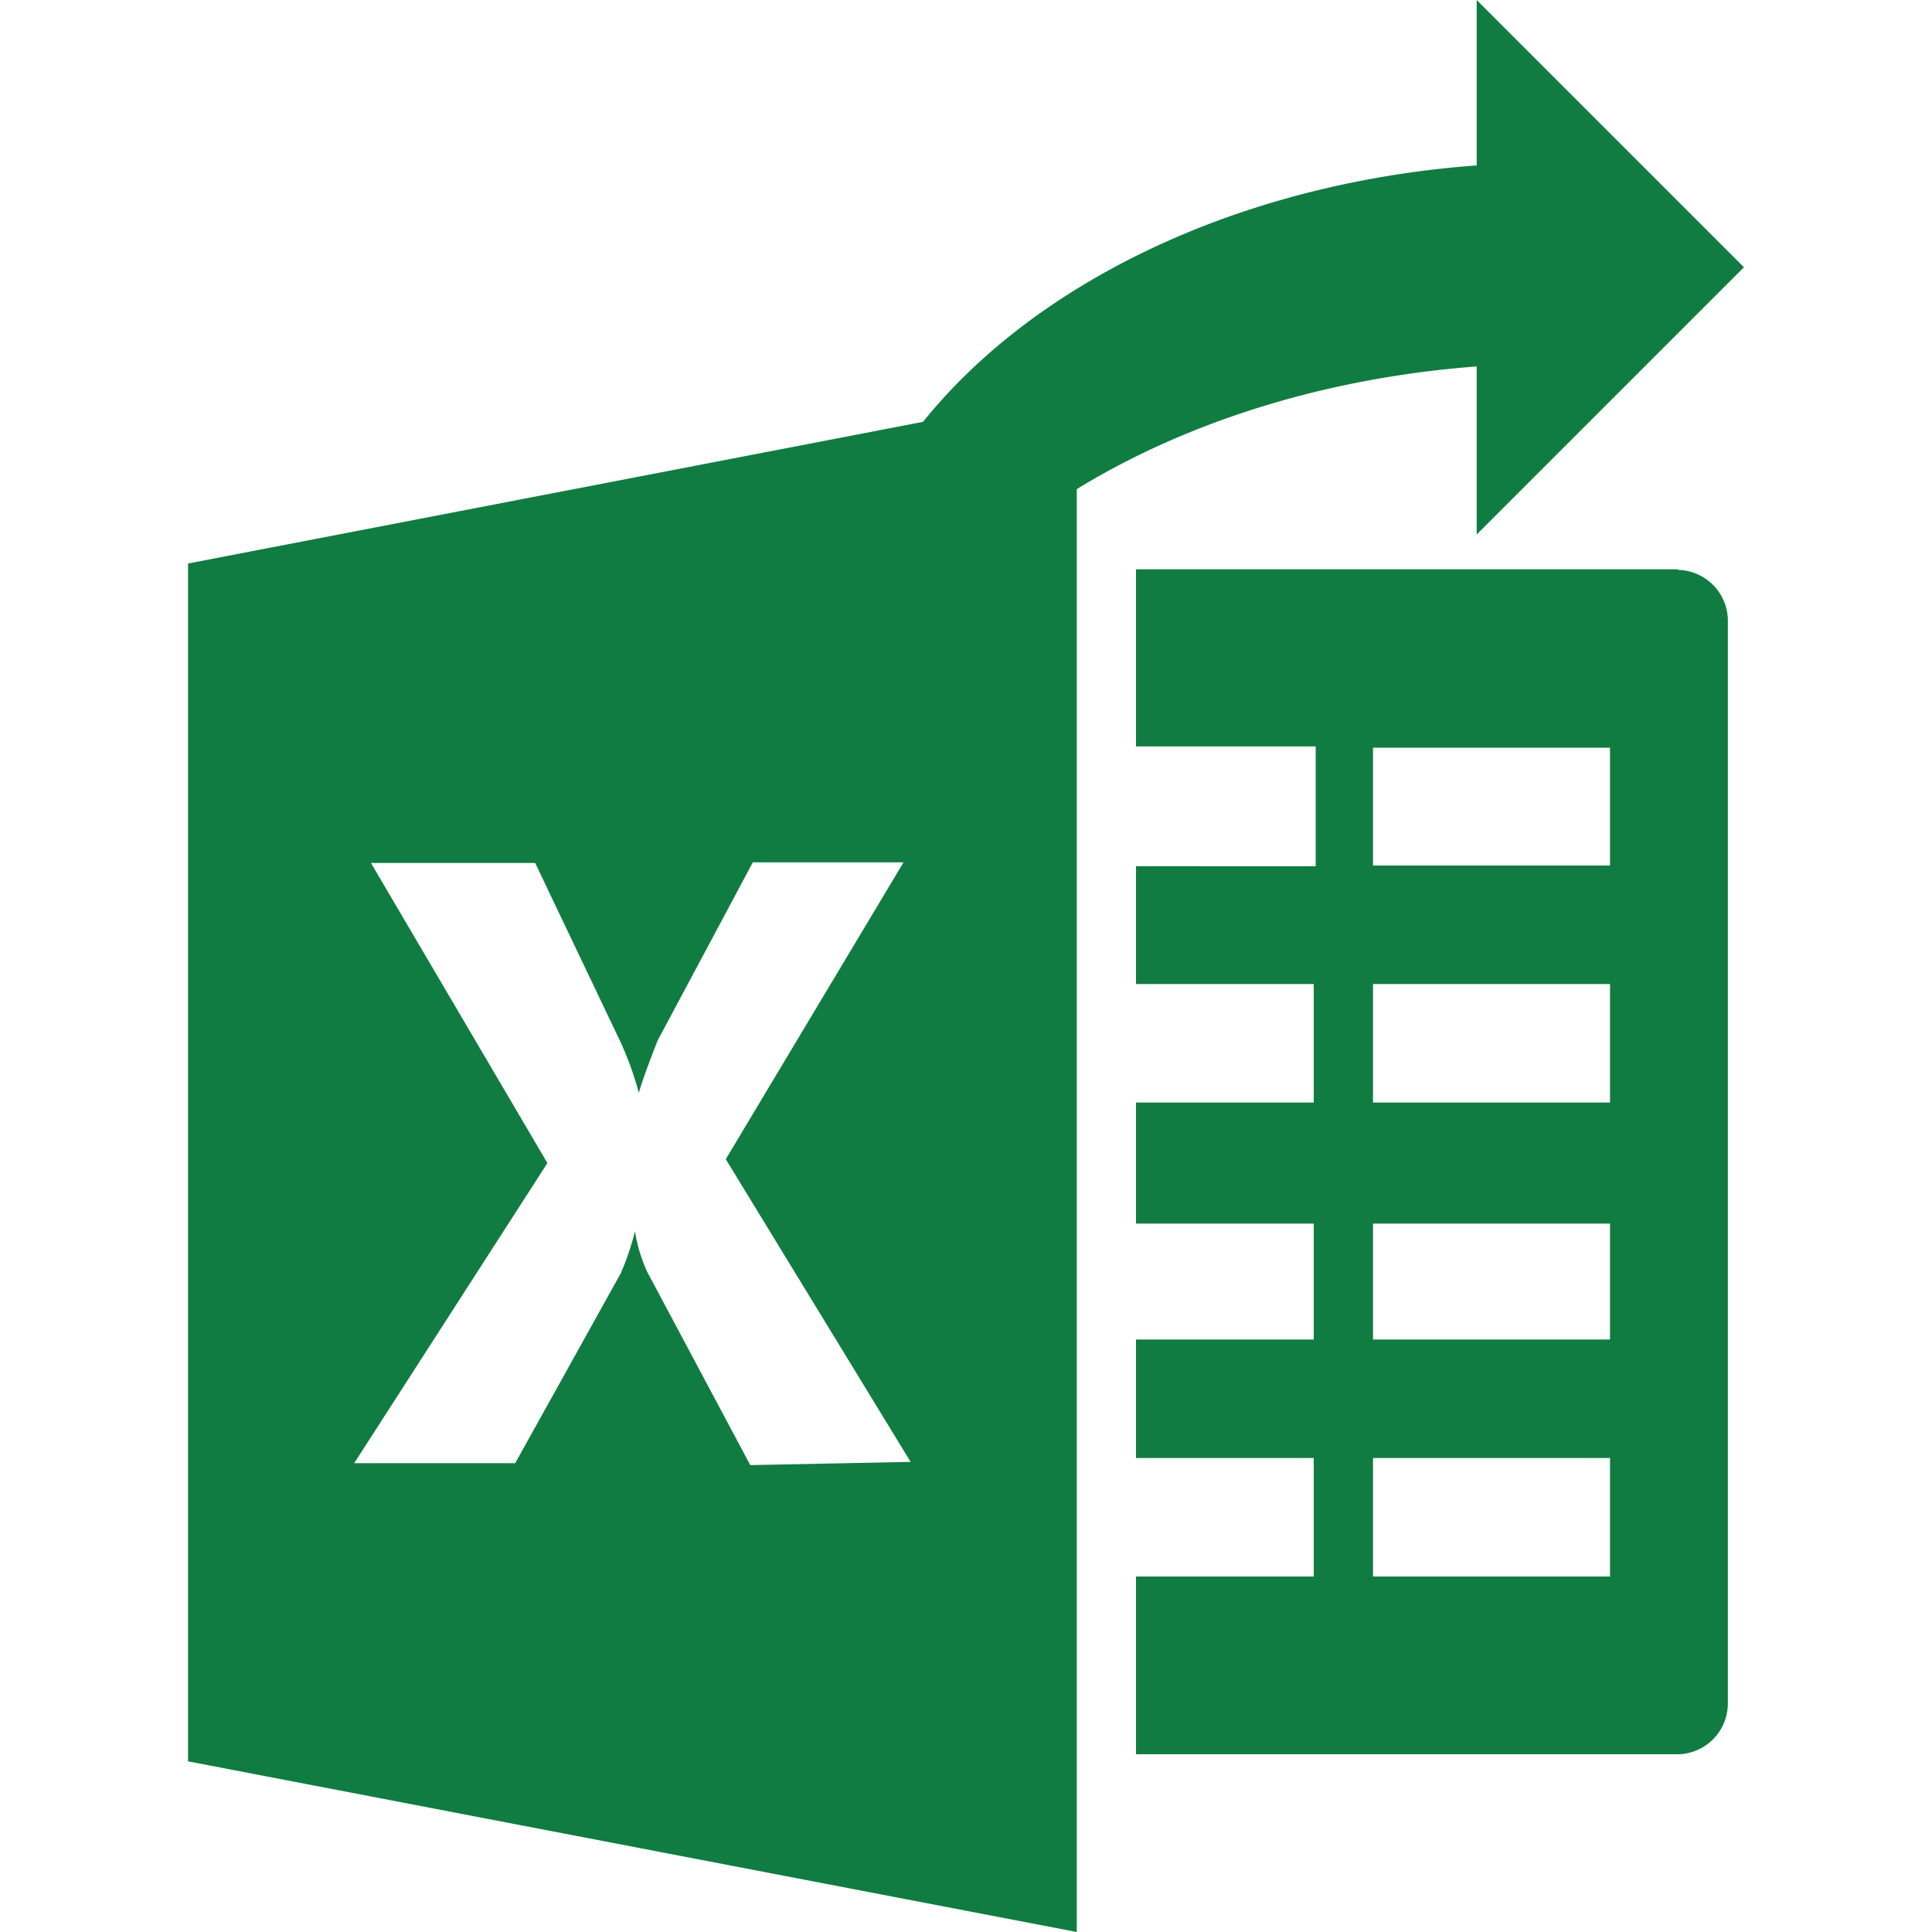 <svg id="Layer_1" data-name="Layer 1" xmlns="http://www.w3.org/2000/svg" viewBox="0 0 30 30"><defs><style>.cls-1{fill:#107c41;}</style></defs><title>xlsx Icon</title><path class="cls-1" d="M26.06,8.84H17.64v2.75h2.79v1.86H17.64v1.83H20.4v1.84H17.64V19H20.4V20.8H17.64v1.84H20.4v1.84H17.64v2.76h8.42a.79.79,0,0,0,.77-.8V9.65a.79.79,0,0,0-.77-.8ZM25,24.48H21.32V22.64H25Zm0-3.68H21.32V19H25Zm0-3.68H21.32V15.28H25Zm0-3.68H21.32V11.61H25Z"/><path class="cls-1" d="M2.92,8.75v18.6L16.72,30V6.09Zm8.73,14-1.6-3a2.41,2.41,0,0,1-.19-.63h0a4.27,4.27,0,0,1-.22.65L8,22.72H5.5l3-4.66L5.76,13.4H8.31l1.33,2.79a5,5,0,0,1,.28.78h0c.05-.18.15-.45.29-.81l1.48-2.77h2.34L11.27,18l2.87,4.7Z"/><path class="cls-1" d="M22.93,2.57V0l4.15,4.15L22.93,8.3V5.69c-4.89.37-8.84,2.91-9.8,6.22a5.56,5.56,0,0,1-.22-1.56c0-4,4.39-7.36,10-7.78Z"/></svg>
